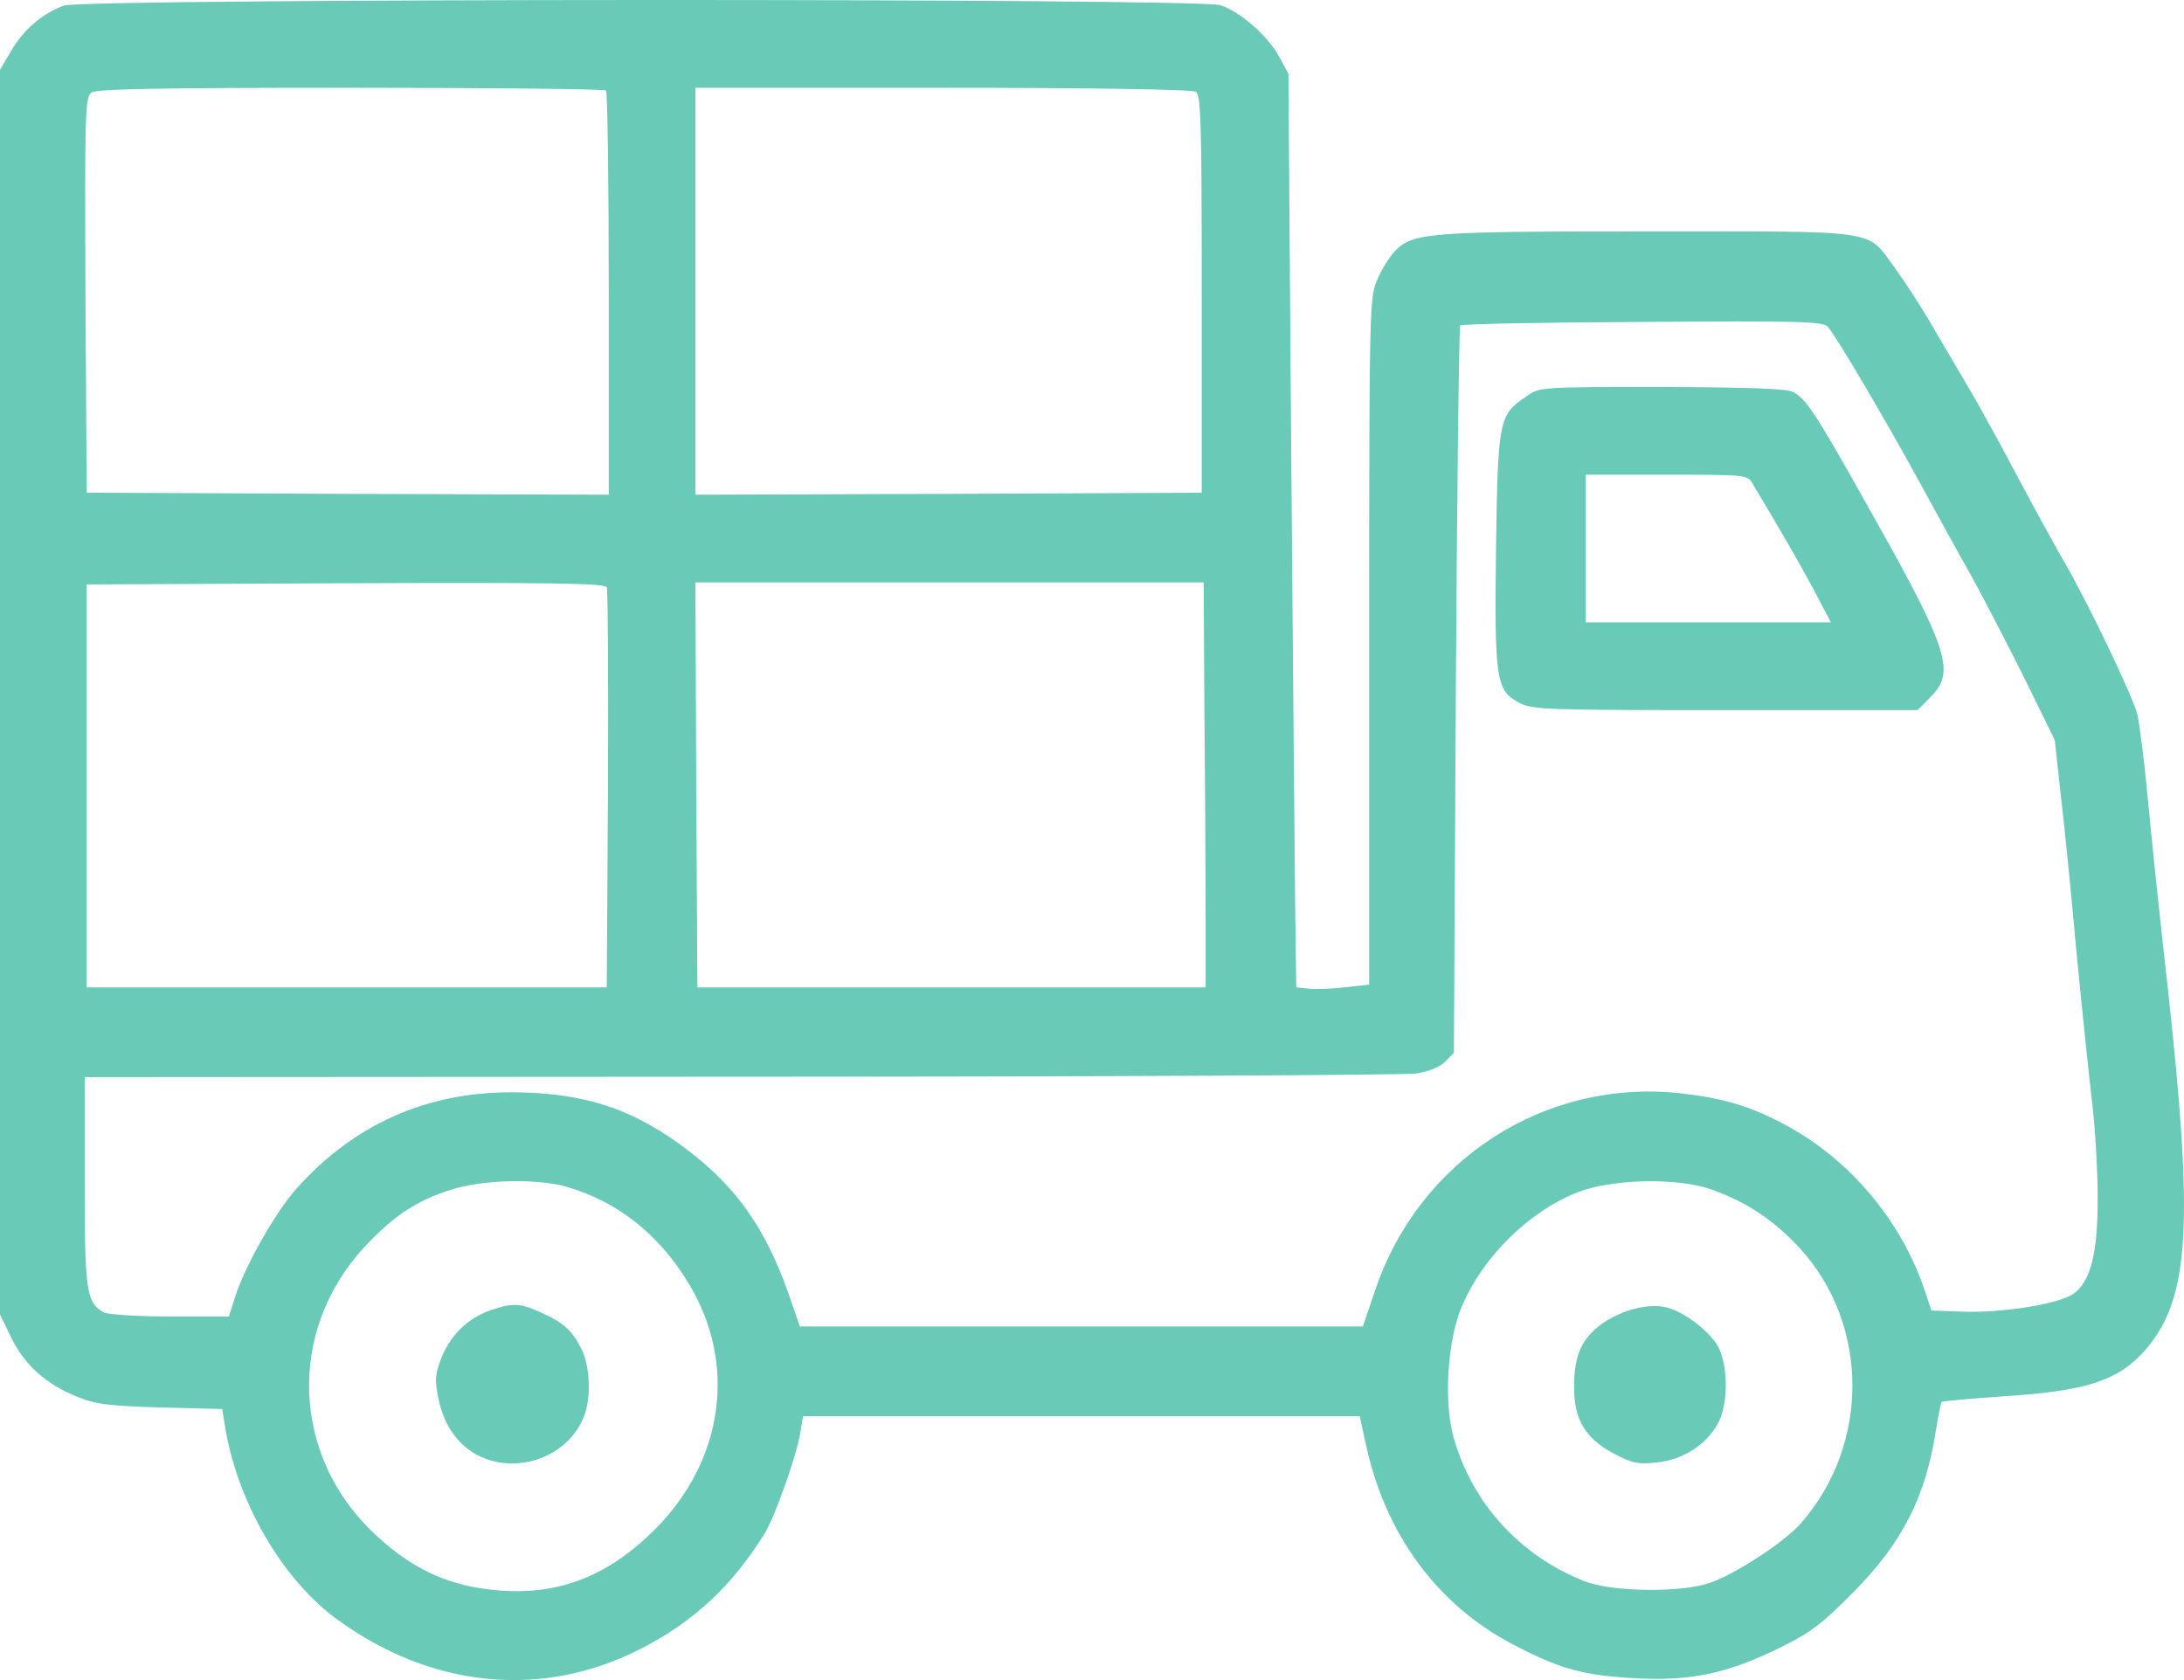 <svg width="78" height="60" viewBox="0 0 78 60" fill="none" xmlns="http://www.w3.org/2000/svg">
<path d="M43.58 0.185C44.298 0.413 45.311 1.311 45.691 2.038L46.015 2.636L46.113 15.886C46.169 23.166 46.24 30.518 46.254 32.199L46.296 35.262L46.718 35.305C46.943 35.333 47.534 35.319 48.013 35.262L48.899 35.162V22.895C48.899 10.842 48.913 10.6 49.195 9.973C49.35 9.617 49.617 9.19 49.786 9.004C50.433 8.306 50.912 8.264 58.862 8.264C67.263 8.264 66.644 8.178 67.657 9.546C67.981 9.987 68.628 10.97 69.078 11.754C69.529 12.538 70.106 13.492 70.331 13.891C70.57 14.276 71.33 15.658 72.019 16.954C72.709 18.251 73.483 19.661 73.736 20.089C74.552 21.485 76.185 24.89 76.339 25.531C76.41 25.859 76.579 27.141 76.691 28.352C76.804 29.563 77.113 32.584 77.395 35.048C78.366 43.782 78.211 46.361 76.621 48.213C75.664 49.295 74.538 49.68 71.569 49.865C70.373 49.951 69.374 50.036 69.346 50.065C69.317 50.093 69.233 50.521 69.149 51.02C68.783 53.456 67.939 55.108 66.151 56.904C65.096 57.972 64.646 58.314 63.633 58.813C61.733 59.753 60.438 60.038 58.468 59.938C56.569 59.839 55.752 59.625 54.035 58.727C51.334 57.317 49.476 54.795 48.787 51.604L48.562 50.578H38.627H28.678L28.58 51.176C28.453 51.974 27.707 54.068 27.341 54.709C26.187 56.604 24.766 57.944 22.796 58.927C19.334 60.665 15.422 60.28 12.073 57.858C10.075 56.419 8.443 53.598 8.021 50.849L7.936 50.321L5.727 50.264C3.841 50.207 3.405 50.15 2.716 49.865C1.632 49.424 0.872 48.74 0.394 47.757L-0 46.945V24.719V2.493L0.394 1.824C0.83 1.069 1.505 0.485 2.279 0.2C3.011 -0.057 42.764 -0.071 43.58 0.185ZM24.837 10.401V17.667L33.871 17.638L42.919 17.596V10.5C42.919 4.346 42.891 3.391 42.708 3.277C42.581 3.192 38.979 3.135 33.66 3.135H24.837V10.401ZM3.264 3.305C3.039 3.476 3.025 4.046 3.053 10.543L3.096 17.596L12.411 17.638L21.741 17.667V10.5C21.741 6.554 21.698 3.277 21.642 3.234C21.6 3.177 17.491 3.135 12.524 3.135C5.53 3.135 3.447 3.177 3.264 3.305ZM52.15 11.626C52.108 11.669 52.037 17.538 51.995 24.662L51.925 37.599L51.615 37.912C51.418 38.111 51.038 38.268 50.56 38.339C50.152 38.396 39.288 38.453 26.413 38.453L3.025 38.468V42.172C3.025 46.118 3.081 46.532 3.715 46.873C3.87 46.945 4.925 47.016 6.079 47.016H8.175L8.401 46.304C8.738 45.235 9.836 43.297 10.568 42.471C12.622 40.163 15.226 38.995 18.307 39.009C20.896 39.023 22.669 39.607 24.654 41.146C26.328 42.443 27.341 43.896 28.143 46.147L28.566 47.372H38.627H48.674L49.124 46.047C50.7 41.417 55.161 38.539 59.96 39.038C61.508 39.209 62.479 39.493 63.689 40.135C66.025 41.36 67.896 43.568 68.741 46.09L68.98 46.802L70.134 46.845C71.555 46.888 73.595 46.56 74.074 46.19C74.665 45.748 74.918 44.751 74.918 42.813C74.918 41.873 74.834 40.334 74.721 39.394C74.609 38.453 74.355 36.017 74.158 33.98C73.975 31.942 73.722 29.406 73.595 28.352L73.384 26.429L72.23 24.078C71.583 22.796 70.767 21.214 70.415 20.587C70.049 19.946 69.219 18.436 68.558 17.225C67.319 14.96 65.617 12.068 65.279 11.669C65.11 11.483 64.336 11.455 58.665 11.498C55.133 11.512 52.192 11.569 52.15 11.626ZM24.865 28.024L24.907 35.262H33.983H43.059V32.983C43.059 31.729 43.045 28.48 43.017 25.745L42.989 20.801H33.913H24.837L24.865 28.024ZM3.096 28.067V35.262H12.383H21.67L21.713 28.21C21.727 24.334 21.713 21.072 21.67 20.972C21.628 20.83 19.686 20.801 12.355 20.83L3.096 20.872V28.067ZM56.329 42.585C54.57 43.283 52.91 44.936 52.178 46.731C51.685 47.956 51.559 50.122 51.925 51.376C52.586 53.684 54.275 55.55 56.569 56.462C57.553 56.861 60.058 56.889 61.1 56.519C62.042 56.177 63.759 55.051 64.336 54.382C66.785 51.561 66.757 47.301 64.294 44.594C63.365 43.582 62.38 42.927 61.142 42.485C59.904 42.044 57.553 42.101 56.329 42.585ZM16.168 42.471C14.902 42.856 14.057 43.411 13.002 44.551C10.23 47.557 10.413 52.045 13.424 54.824C14.789 56.092 16.112 56.676 17.885 56.804C19.996 56.961 21.741 56.262 23.373 54.638C25.85 52.173 26.328 48.711 24.611 45.862C23.542 44.081 22.05 42.898 20.193 42.371C19.151 42.086 17.266 42.129 16.168 42.471Z" fill="#68CAB7"/>
<path d="M64.053 14.005C64.518 14.276 64.813 14.703 66.642 17.966C69.598 23.195 69.851 23.978 68.964 24.876L68.486 25.36H61.605C55.174 25.36 54.696 25.346 54.245 25.09C53.429 24.648 53.373 24.292 53.429 19.576C53.499 14.96 53.528 14.817 54.527 14.148C54.977 13.82 55.061 13.82 59.367 13.82C62.533 13.834 63.828 13.877 64.053 14.005ZM56.637 19.59V22.226H61.014H65.39L64.729 20.972C64.152 19.918 63.758 19.22 62.59 17.268C62.407 16.954 62.351 16.954 59.522 16.954H56.637V19.59Z" fill="#68CAB7"/>
<path d="M59.608 46.717C60.283 46.931 61.114 47.614 61.381 48.127C61.733 48.868 61.719 50.207 61.339 50.863C60.917 51.618 60.072 52.145 59.158 52.23C58.51 52.302 58.285 52.259 57.624 51.903C56.625 51.376 56.217 50.692 56.217 49.552C56.217 48.626 56.386 48.085 56.822 47.614C57.483 46.902 58.82 46.46 59.608 46.717Z" fill="#68CAB7"/>
<path d="M19.349 46.888C20.137 47.244 20.433 47.515 20.77 48.184C21.08 48.811 21.122 49.951 20.841 50.62C20.278 52.002 18.547 52.658 17.154 52.017C16.394 51.661 15.859 50.934 15.662 49.965C15.522 49.295 15.536 49.096 15.747 48.54C16.056 47.714 16.69 47.087 17.492 46.802C18.322 46.517 18.589 46.532 19.349 46.888Z" fill="#68CAB7"/>
</svg>
